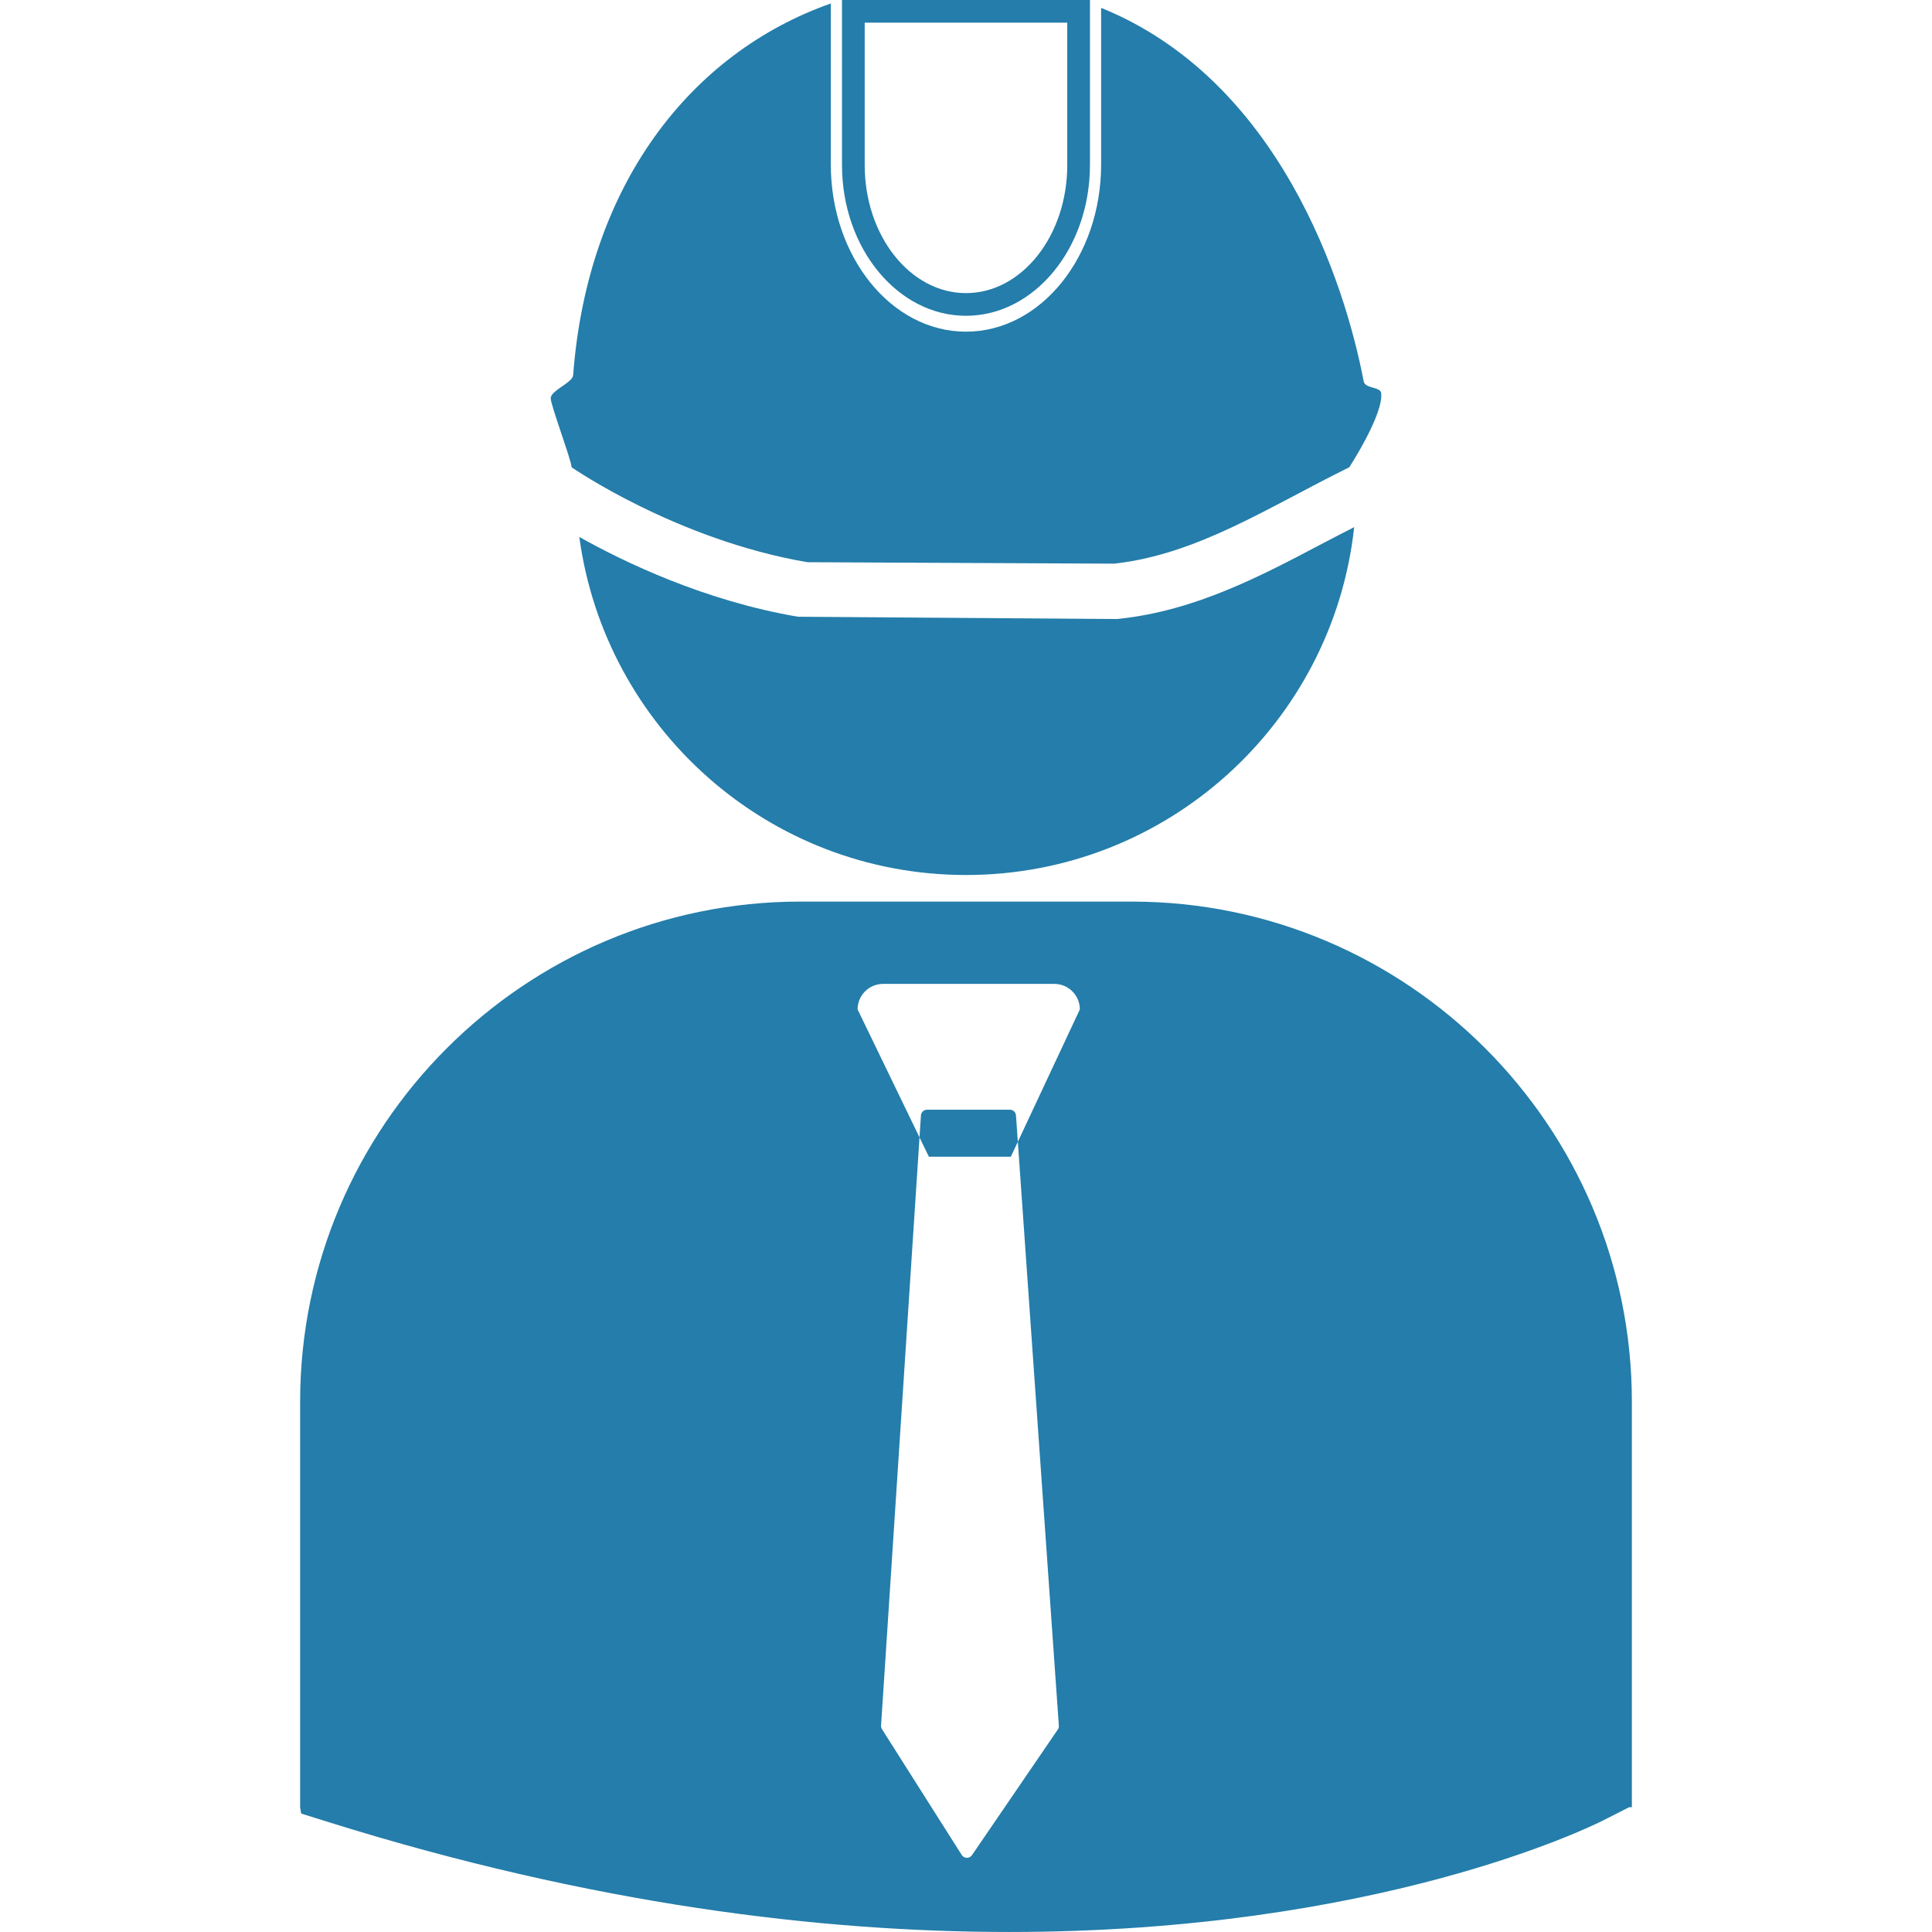 <?xml version="1.0" encoding="iso-8859-1"?>
<!-- Generator: Adobe Illustrator 16.0.0, SVG Export Plug-In . SVG Version: 6.00 Build 0)  -->
<!DOCTYPE svg PUBLIC "-//W3C//DTD SVG 1.1//EN" "http://www.w3.org/Graphics/SVG/1.1/DTD/svg11.dtd">
<svg version="1.1" id="Capa_1" xmlns="http://www.w3.org/2000/svg" xmlns:xlink="http://www.w3.org/1999/xlink" x="0px" y="0px"
	 width="85.145px" height="85.145px" viewBox="0 0 85.145 85.145" style="enable-background:new 0 0 85.145 85.145;"
	 xml:space="preserve">
<g>
	<path fill="#247DAA" d="M25.19,20.593c0-0.294-0.93-2.757-0.92-3.048c0.011-0.341,0.964-0.677,0.989-1.01c0.636-8.39,5.172-14.199,11.355-16.382
		v7.091c0,4.072,2.667,7.373,5.957,7.373c3.291,0,5.957-3.3,5.957-7.373V0.347c7.823,3.168,10.734,12.06,11.571,16.461
		c0.062,0.322,0.731,0.235,0.769,0.508c0.121,0.935-1.404,3.277-1.404,3.277c-3.555,1.751-6.688,3.843-10.361,4.248l-13.518-0.064
		C29.798,23.79,25.19,20.593,25.19,20.593z M49.376,27.265l-0.144,0.016L35.164,27.18c-4.105-0.701-7.628-2.392-9.633-3.516
		c1.135,8.409,8.322,14.898,17.043,14.898c8.868,0,16.167-6.71,17.106-15.33c-0.458,0.235-0.92,0.469-1.367,0.706
		C55.555,25.394,52.705,26.898,49.376,27.265z M71.918,61.777v17.869h-0.121l-1.15,0.584c-0.582,0.293-9.973,4.914-26.172,4.914
		c-8.295,0-18.373-1.211-29.971-4.834l-1.232-0.386l-0.045-0.278V61.777c0-12.154,9.889-22.043,22.041-22.043h14.607
		C62.031,39.734,71.918,49.623,71.918,61.777z M46.664,76.045l-1.889-26.889c-0.012-0.143-0.129-0.25-0.271-0.25h-3.647
		c-0.143,0-0.26,0.107-0.27,0.25l-1.758,26.891c-0.002,0.059,0.012,0.115,0.042,0.162l3.514,5.542
		c0.049,0.077,0.134,0.124,0.223,0.124c0.002,0,0.005,0,0.007,0c0.089,0,0.171-0.042,0.223-0.12l3.783-5.537
		C46.652,76.167,46.672,76.107,46.664,76.045z M47.59,44.486c0-0.623-0.504-1.125-1.125-1.125h-7.543
		c-0.623,0-1.127,0.502-1.127,1.125l3.141,6.492h3.613L47.59,44.486z M42.572,13.917c-3.013,0-5.464-2.98-5.464-6.643V0h10.927
		v7.275C48.035,10.937,45.585,13.917,42.572,13.917z M38.108,1v6.275c0,3.111,2.002,5.643,4.464,5.643
		c2.461,0,4.463-2.531,4.463-5.643V1H38.108z"/>
</g>
</svg>
